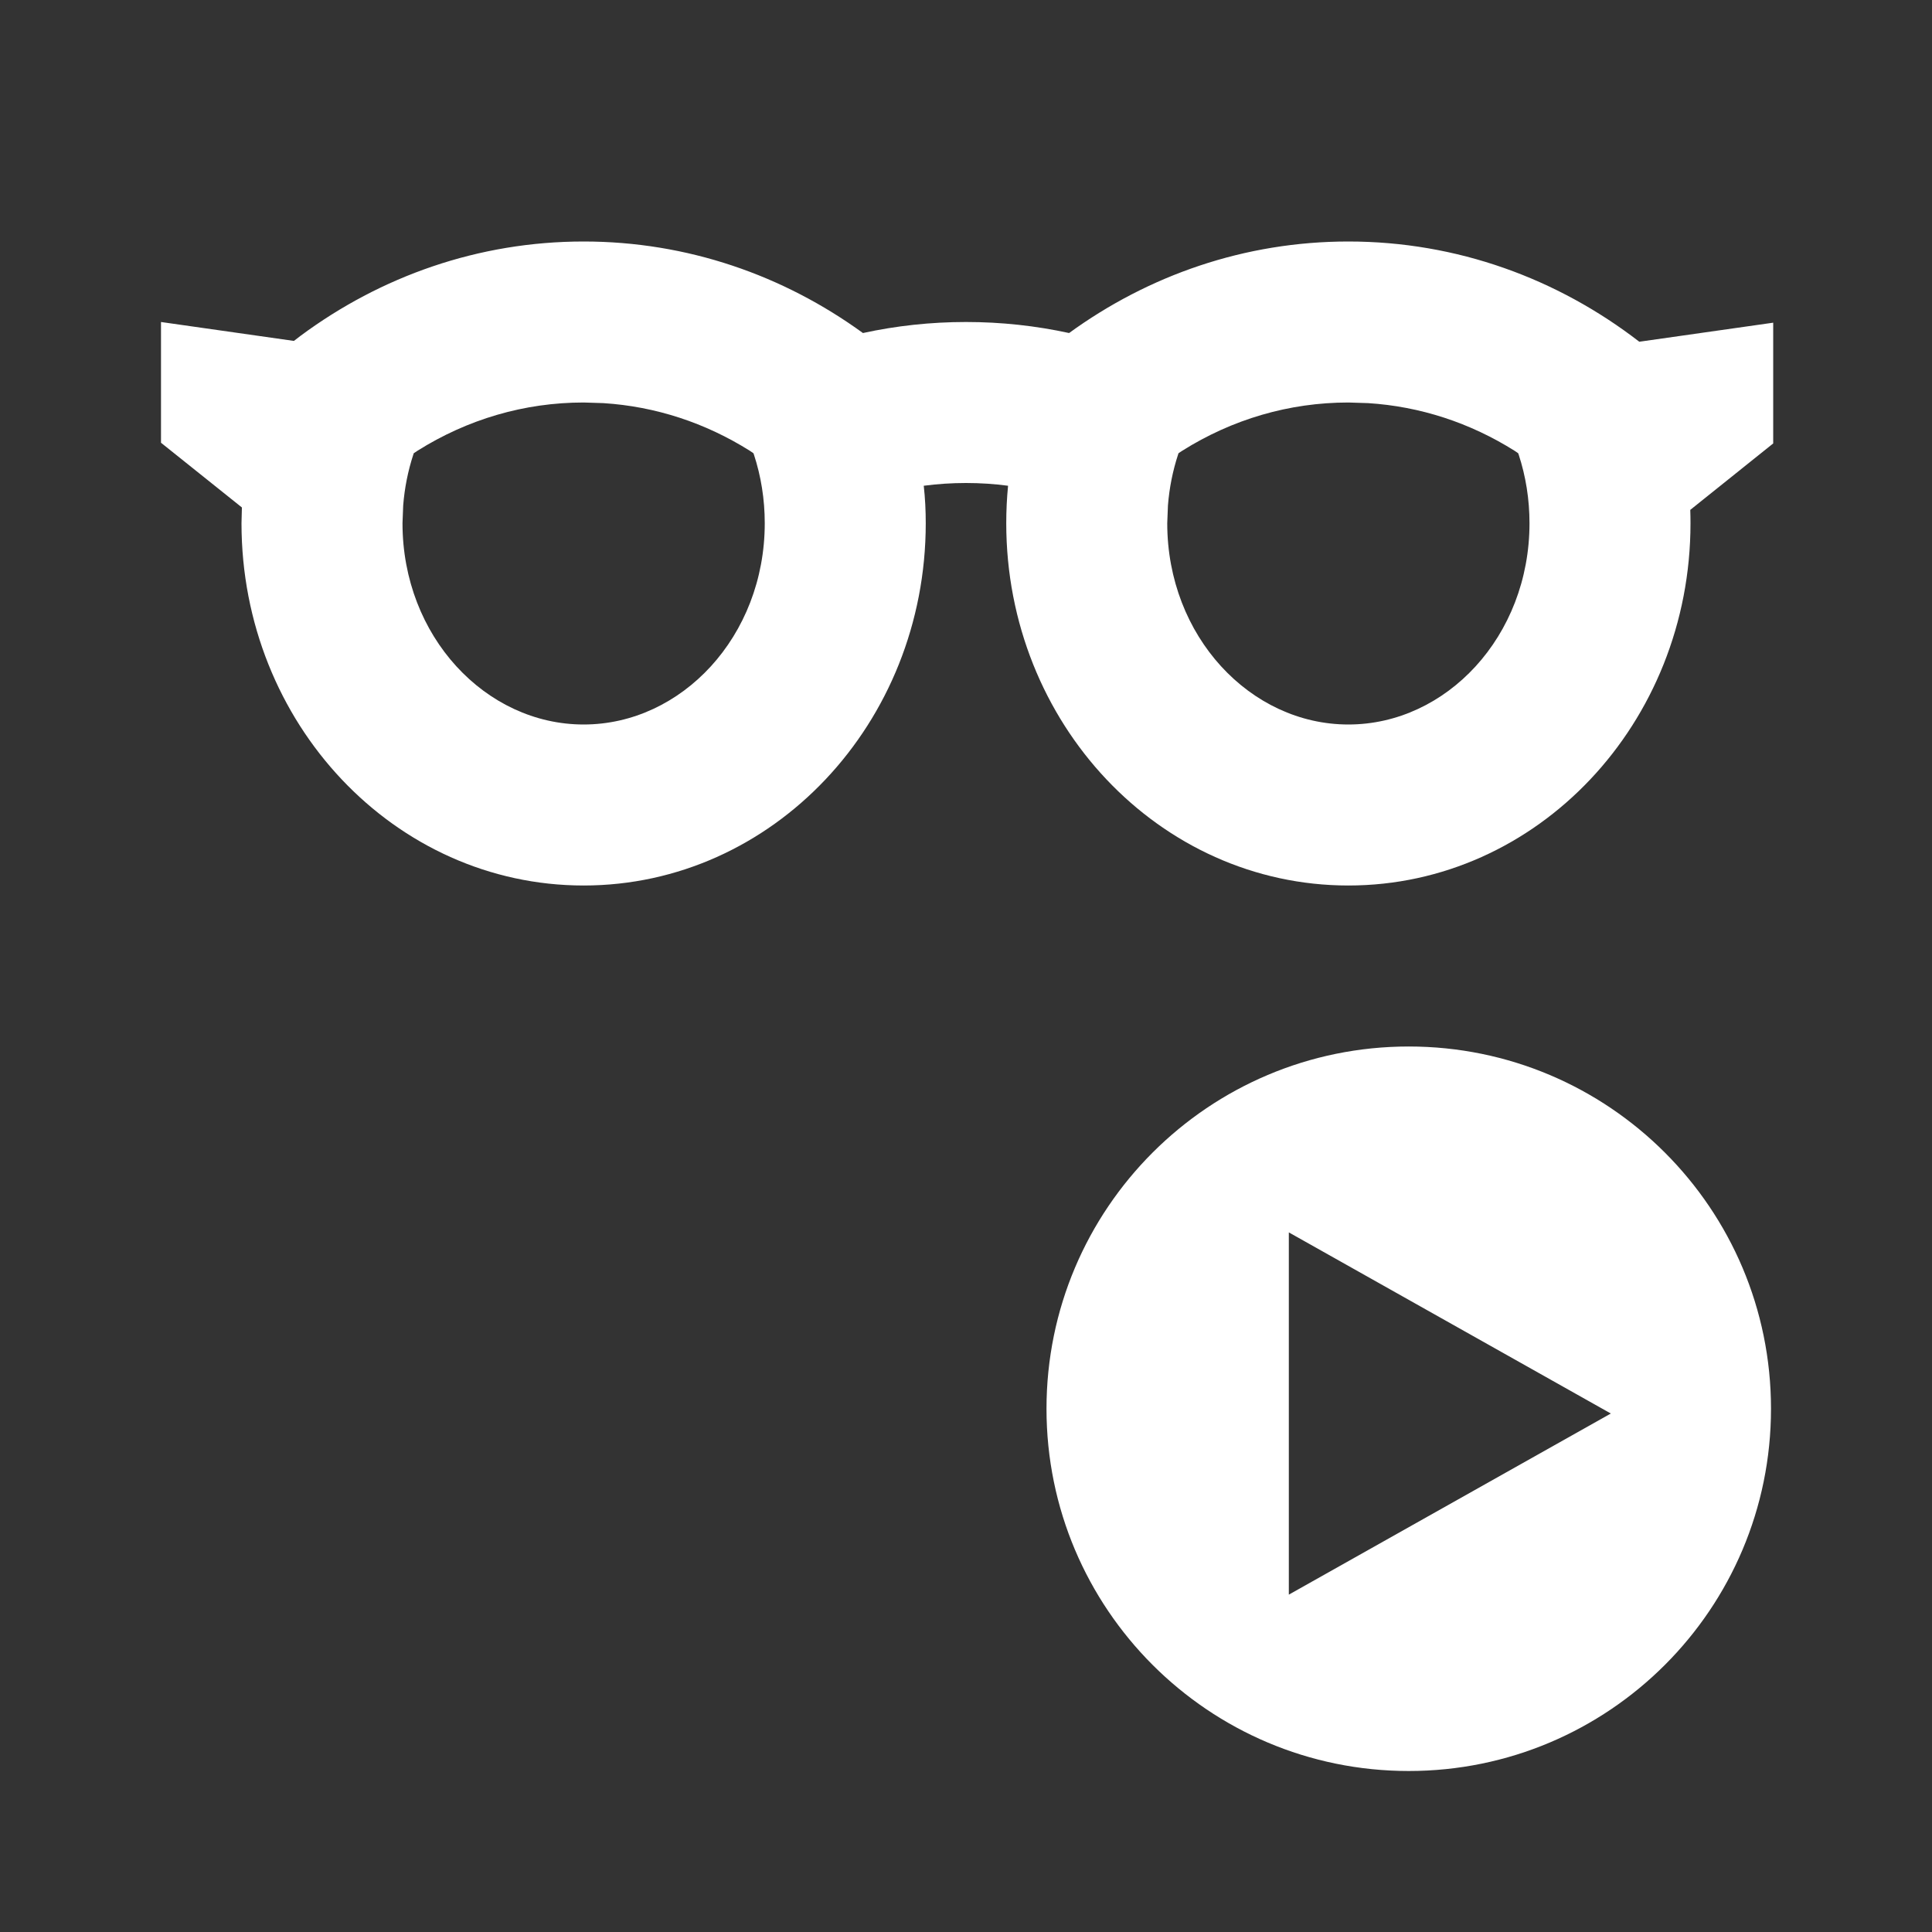 <svg width="512" height="512" viewBox="0 0 512 512" fill="none" xmlns="http://www.w3.org/2000/svg">
<rect x="0" y="0" width="512" height="512" fill="#333333" stroke="none"/>
<path d="M357.333 64C386.155 64 412.802 73.858 434.431 90.563L469.917 85.515V117.515L447.939 135.124C447.98 136.299 448 137.481 448 138.667C448 191.686 407.407 234.667 357.333 234.667C307.26 234.667 266.667 191.686 266.667 138.667C266.667 135.311 266.829 131.996 267.147 128.729C263.533 128.248 259.795 128 256 128C252.205 128 248.468 128.248 244.804 128.728C245.171 132.01 245.333 135.318 245.333 138.667C245.333 191.686 204.741 234.667 154.667 234.667C104.593 234.667 64 191.686 64 138.667L64.107 134.485L42.667 117.333V85.333L77.888 90.347L79.653 88.991C100.902 73.238 126.766 64 154.667 64C182.136 64 207.63 72.955 228.687 88.257C237.479 86.342 246.622 85.333 256 85.333C265.378 85.333 274.52 86.342 283.324 88.256C304.37 72.955 329.864 64 357.333 64ZM154.667 106.667C138.943 106.667 123.869 111.125 110.597 119.478L109.653 120.107L109.54 120.446C108.126 124.757 107.217 129.284 106.85 133.953L106.667 138.667C106.667 168.65 128.72 192 154.667 192C180.614 192 202.667 168.65 202.667 138.667C202.667 132.325 201.679 126.193 199.791 120.443L199.659 120.107L198.737 119.476C186.94 112.053 173.717 107.705 159.882 106.831L154.667 106.667ZM357.333 106.667C341.61 106.667 326.536 111.125 313.264 119.478L312.32 120.107L312.207 120.446C310.792 124.757 309.883 129.284 309.517 133.953L309.333 138.667C309.333 168.65 331.386 192 357.333 192C383.28 192 405.333 168.65 405.333 138.667C405.333 132.325 404.346 126.193 402.458 120.443L402.325 120.107L401.404 119.476C389.606 112.053 376.384 107.705 362.549 106.831L357.333 106.667ZM373.333 277.333C426.353 277.333 469.333 320.314 469.333 373.333C469.333 426.353 426.353 469.333 373.333 469.333C320.314 469.333 277.333 426.353 277.333 373.333C277.333 320.314 320.314 277.333 373.333 277.333ZM341.554 326.597V422.597L426.887 374.597L341.554 326.597Z" fill="white"/>
</svg>
